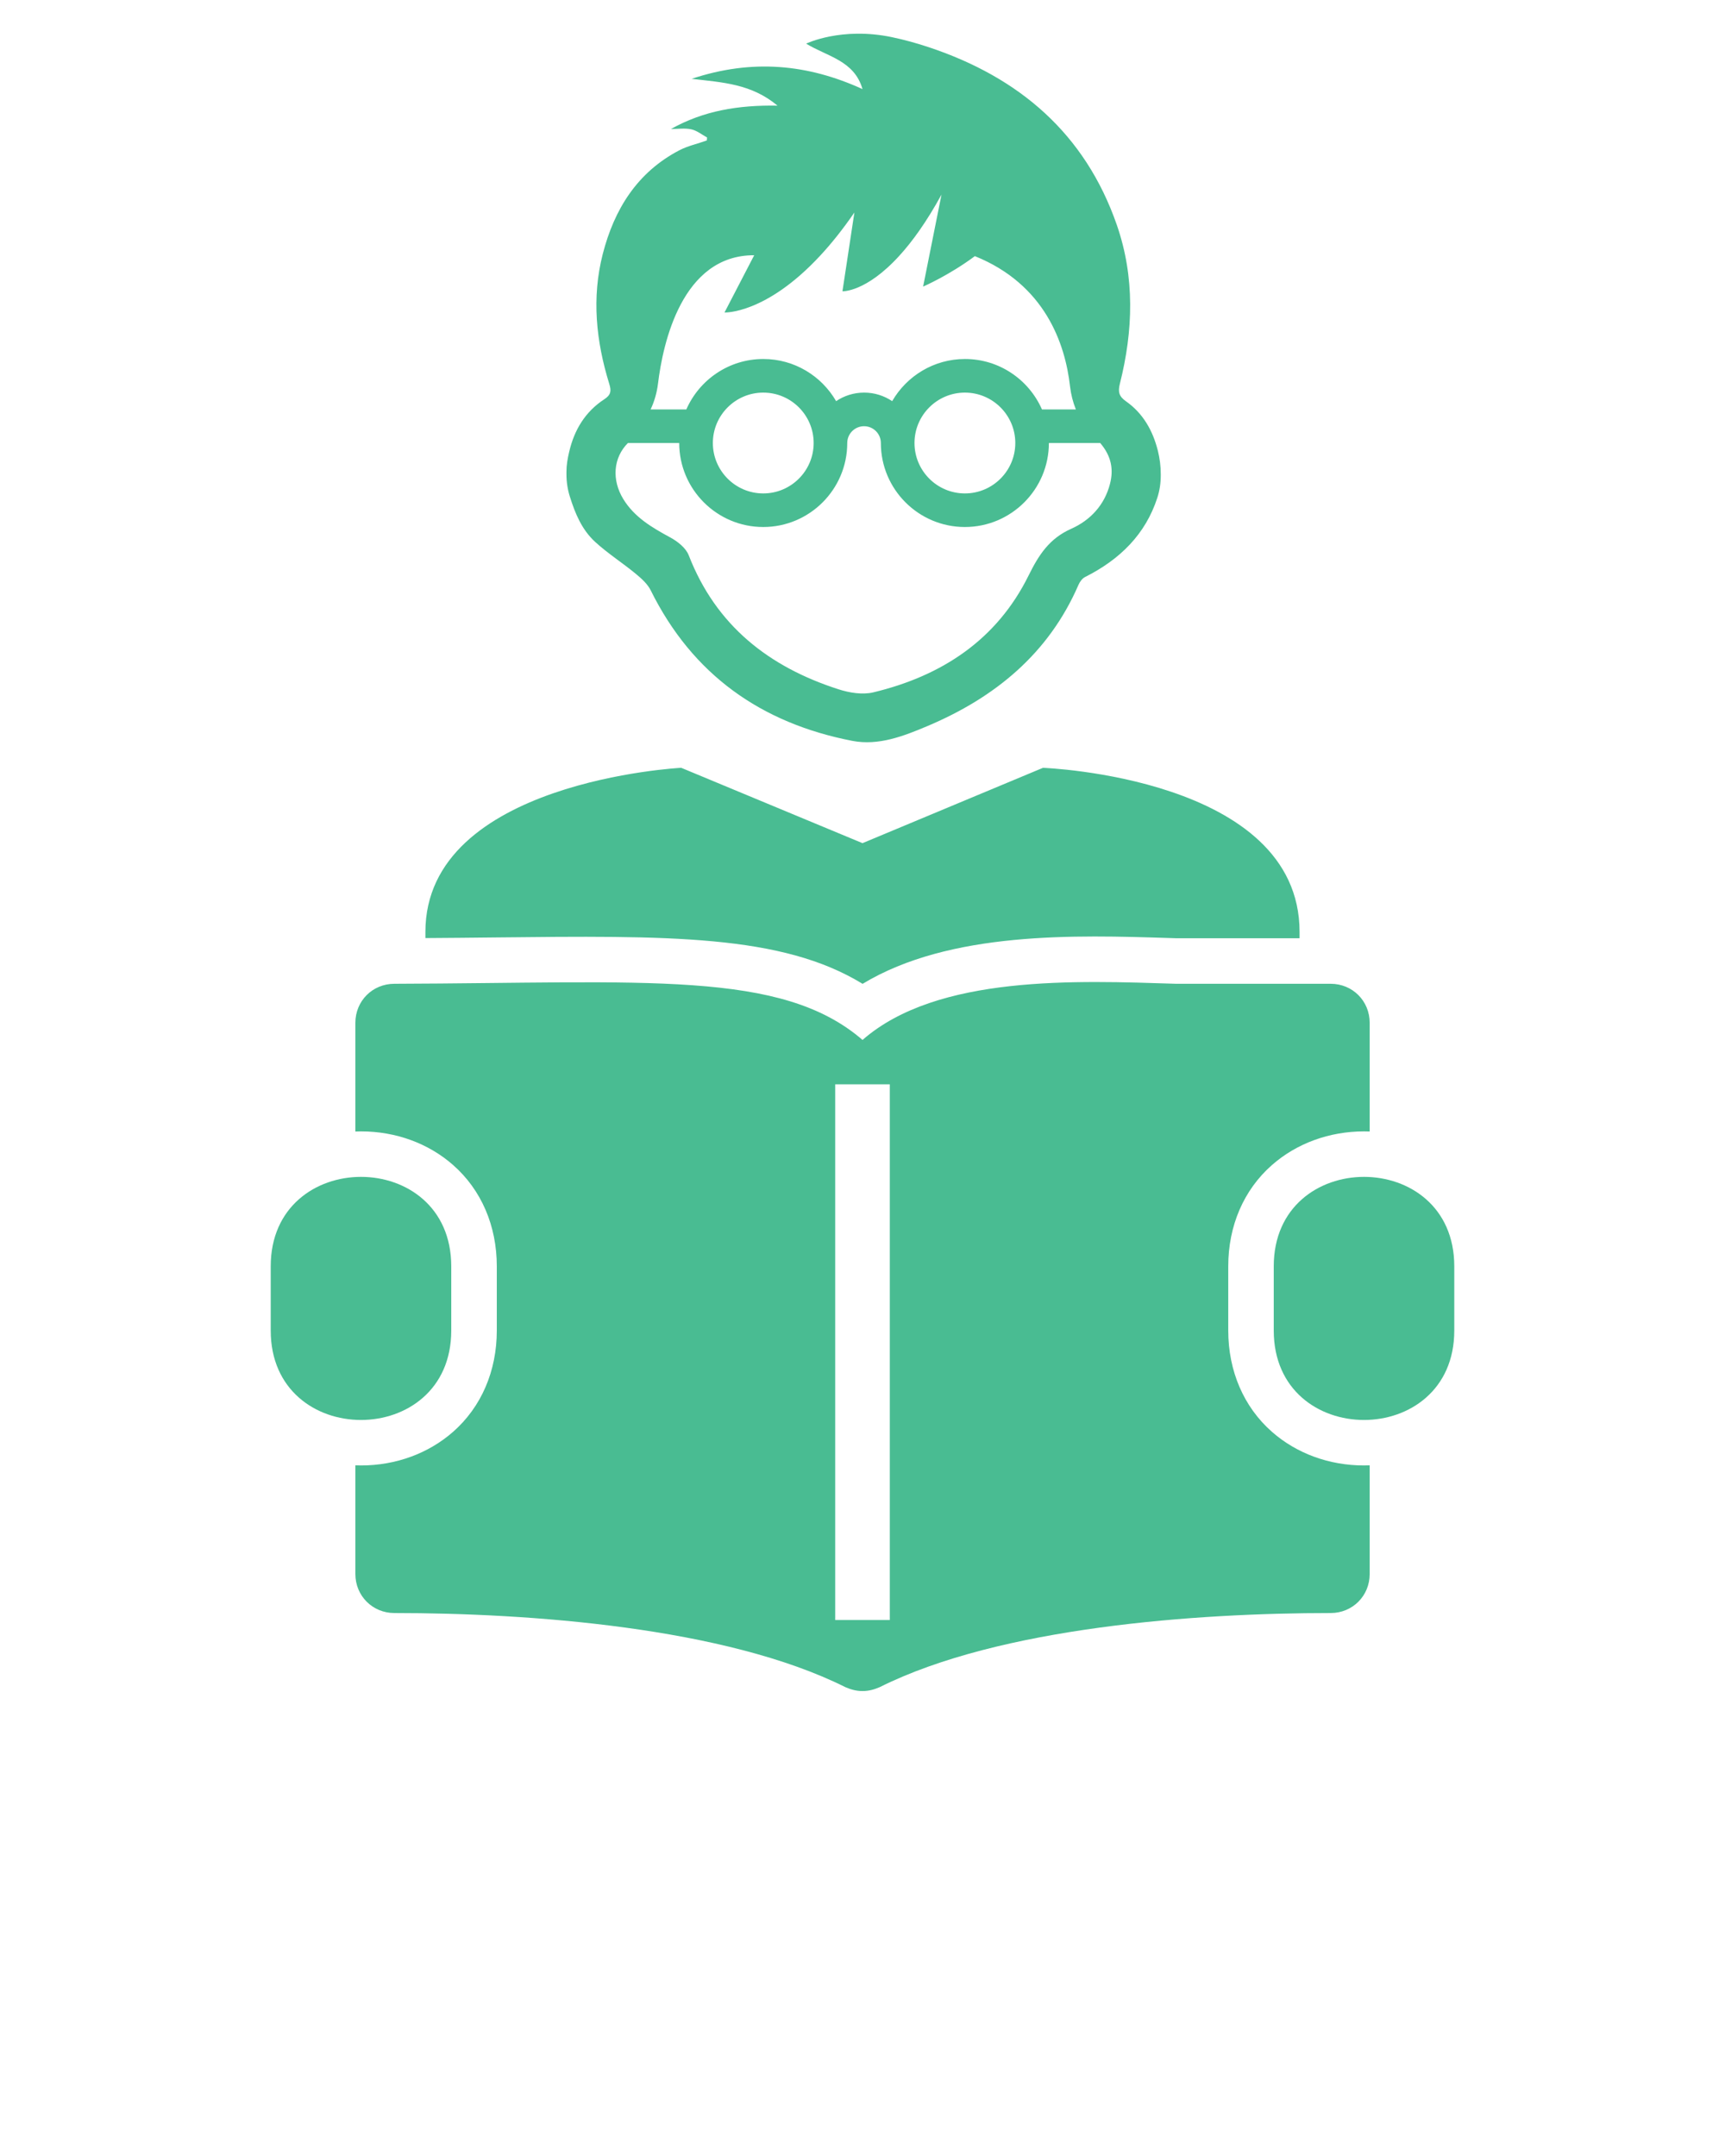 <svg xmlns="http://www.w3.org/2000/svg" 
    xmlns:xlink="http://www.w3.org/1999/xlink" version="1.1" x="0px" y="0px" viewBox="0 0 64 80" enable-background="new 0 0 64 64" xml:space="preserve" fill="#49BC92">
    <g>
        <path d="M42.958,16.722l-0.001-0.003c-0.188-0.745-0.549-1.384-1.184-1.83c-0.257-0.18-0.3-0.348-0.224-0.651   c0.497-1.973,0.559-3.955-0.115-5.897c-1.179-3.389-3.622-5.47-6.962-6.585c-0.451-0.151-0.913-0.279-1.38-0.377   c-1.881-0.394-3.182,0.24-3.182,0.24C30.682,2.096,31.695,2.24,32,3.306c-2.036-0.929-4.097-1.127-6.34-0.381   c1.158,0.134,2.215,0.184,3.187,0.995c-1.462-0.025-2.754,0.192-3.953,0.867c0.253,0,0.514-0.04,0.755,0.012   c0.207,0.045,0.391,0.197,0.584,0.302c-0.004,0.052-0.004,0.059-0.009,0.111c-0.338,0.123-0.7,0.198-1.015,0.362   c-1.57,0.818-2.419,2.193-2.845,3.848c-0.417,1.624-0.25,3.238,0.241,4.824c0.081,0.262,0.062,0.408-0.185,0.569   c-0.704,0.459-1.113,1.134-1.302,1.948c0,0.001,0,0.002-0.001,0.003c-0.058,0.243-0.101,0.49-0.101,0.74v0.091   c0,0.283,0.042,0.563,0.127,0.832c0.196,0.625,0.444,1.228,0.942,1.683c0.47,0.429,1.013,0.775,1.505,1.181   c0.212,0.175,0.436,0.376,0.554,0.615c1.55,3.13,4.099,4.926,7.476,5.582c0.974,0.189,1.907-0.176,2.795-0.551   c2.501-1.059,4.489-2.681,5.598-5.237c0.048-0.112,0.138-0.237,0.242-0.29c1.298-0.652,2.245-1.588,2.684-2.944   c0.087-0.268,0.127-0.549,0.127-0.83v-0.044C43.066,17.3,43.029,17.008,42.958,16.722z M27.982,9.471l-1.102,2.124   c0,0,1.529,0.073,3.556-2.115c0.404-0.436,0.828-0.962,1.263-1.595l-0.242,1.599v0.001l-0.201,1.323c0,0,0.868,0.045,2.109-1.316   c0.477-0.522,1.008-1.252,1.566-2.271l-0.455,2.276l-0.227,1.137c0,0,0.961-0.416,1.92-1.13c2.6,1.05,3.35,3.24,3.531,4.834   c0.034,0.296,0.107,0.583,0.216,0.854h-1.258c-0.482-1.1-1.58-1.871-2.856-1.871c-1.153,0-2.161,0.63-2.701,1.564   c-0.298-0.2-0.655-0.317-1.04-0.317c-0.385,0-0.743,0.117-1.04,0.317c-0.539-0.933-1.547-1.564-2.701-1.564   c-1.276,0-2.374,0.771-2.856,1.871h-1.325c0.14-0.3,0.232-0.62,0.273-0.951C24.593,12.742,25.301,9.461,27.982,9.471z    M37.669,16.438c0,1.032-0.839,1.871-1.87,1.871c-1.031,0-1.87-0.839-1.87-1.871c0-1.031,0.839-1.87,1.87-1.87   C36.83,14.568,37.669,15.407,37.669,16.438z M30.188,16.438c0,1.032-0.839,1.871-1.87,1.871c-1.031,0-1.87-0.839-1.87-1.871   c0-1.031,0.839-1.87,1.87-1.87C29.35,14.568,30.188,15.407,30.188,16.438z M41.182,17.955c-0.203,0.79-0.735,1.353-1.441,1.667   c-0.807,0.36-1.198,0.962-1.576,1.727c-1.179,2.392-3.224,3.733-5.766,4.342c-0.399,0.095-0.885,0.016-1.288-0.114   c-2.584-0.83-4.546-2.365-5.559-4.975c-0.105-0.271-0.414-0.514-0.687-0.661c-0.674-0.366-1.323-0.745-1.737-1.418   c-0.441-0.719-0.376-1.539,0.169-2.085h1.903c0,1.719,1.398,3.117,3.117,3.117c1.719,0,3.117-1.398,3.117-3.117   c0-0.344,0.28-0.623,0.624-0.623c0.344,0,0.623,0.279,0.623,0.623c0,1.719,1.398,3.117,3.117,3.117   c1.719,0,3.117-1.398,3.117-3.117h1.904l0.002,0.002C41.236,16.927,41.32,17.421,41.182,17.955z"/>
        <path d="M18.347,34.785c6.461-0.07,10.652-0.116,13.656,1.721c3.243-1.96,7.901-1.811,11.405-1.699l0.256,0.008h4.552v-0.233   c0-5.749-9.521-6.091-9.521-6.091L32,31.286l-6.726-2.796c0,0-9.491,0.487-9.491,6.091v0.227   C16.672,34.803,17.52,34.794,18.347,34.785z"/>
        <path d="M47.258,49.37v-2.382c0-4.424,6.698-4.427,6.698,0v2.382C53.956,53.794,47.258,53.797,47.258,49.37z"/>
        <path d="M10.044,49.37v-2.382c0-4.424,6.698-4.427,6.698,0v2.382C16.742,53.794,10.044,53.797,10.044,49.37z"/>
        <path d="M47.189,43.232c0.916-0.807,2.131-1.251,3.419-1.251c0.07,0,0.139,0.002,0.209,0.004v-4.034   c0-0.811-0.637-1.447-1.447-1.447h-5.732c-3.677-0.116-8.858-0.347-11.637,2.084c-3.011-2.605-8.019-2.113-17.369-2.084   c-0.811,0-1.447,0.637-1.447,1.447v4.035c0.07-0.003,0.14-0.005,0.211-0.005c1.289,0,2.503,0.444,3.418,1.251   c1.044,0.92,1.618,2.254,1.618,3.756v2.382c0,1.503-0.575,2.837-1.619,3.756c-0.916,0.807-2.131,1.251-3.419,1.251   c-0.07,0-0.139-0.002-0.209-0.005v4.034c0,0.81,0.637,1.447,1.447,1.447c4.979,0,12.274,0.521,16.732,2.75   c0.202,0.087,0.405,0.145,0.637,0.145c0.232,0,0.434-0.058,0.637-0.145c4.458-2.229,11.753-2.75,16.732-2.75   c0.811,0,1.447-0.637,1.447-1.447v-4.034c-0.07,0.003-0.14,0.005-0.211,0.005c-1.289,0-2.503-0.444-3.418-1.251   c-1.044-0.92-1.618-2.254-1.618-3.756v-2.382C45.569,45.486,46.144,44.152,47.189,43.232z M33.013,60.112h-2.026V40.234h2.026   V60.112z"/>
    </g>
</svg>